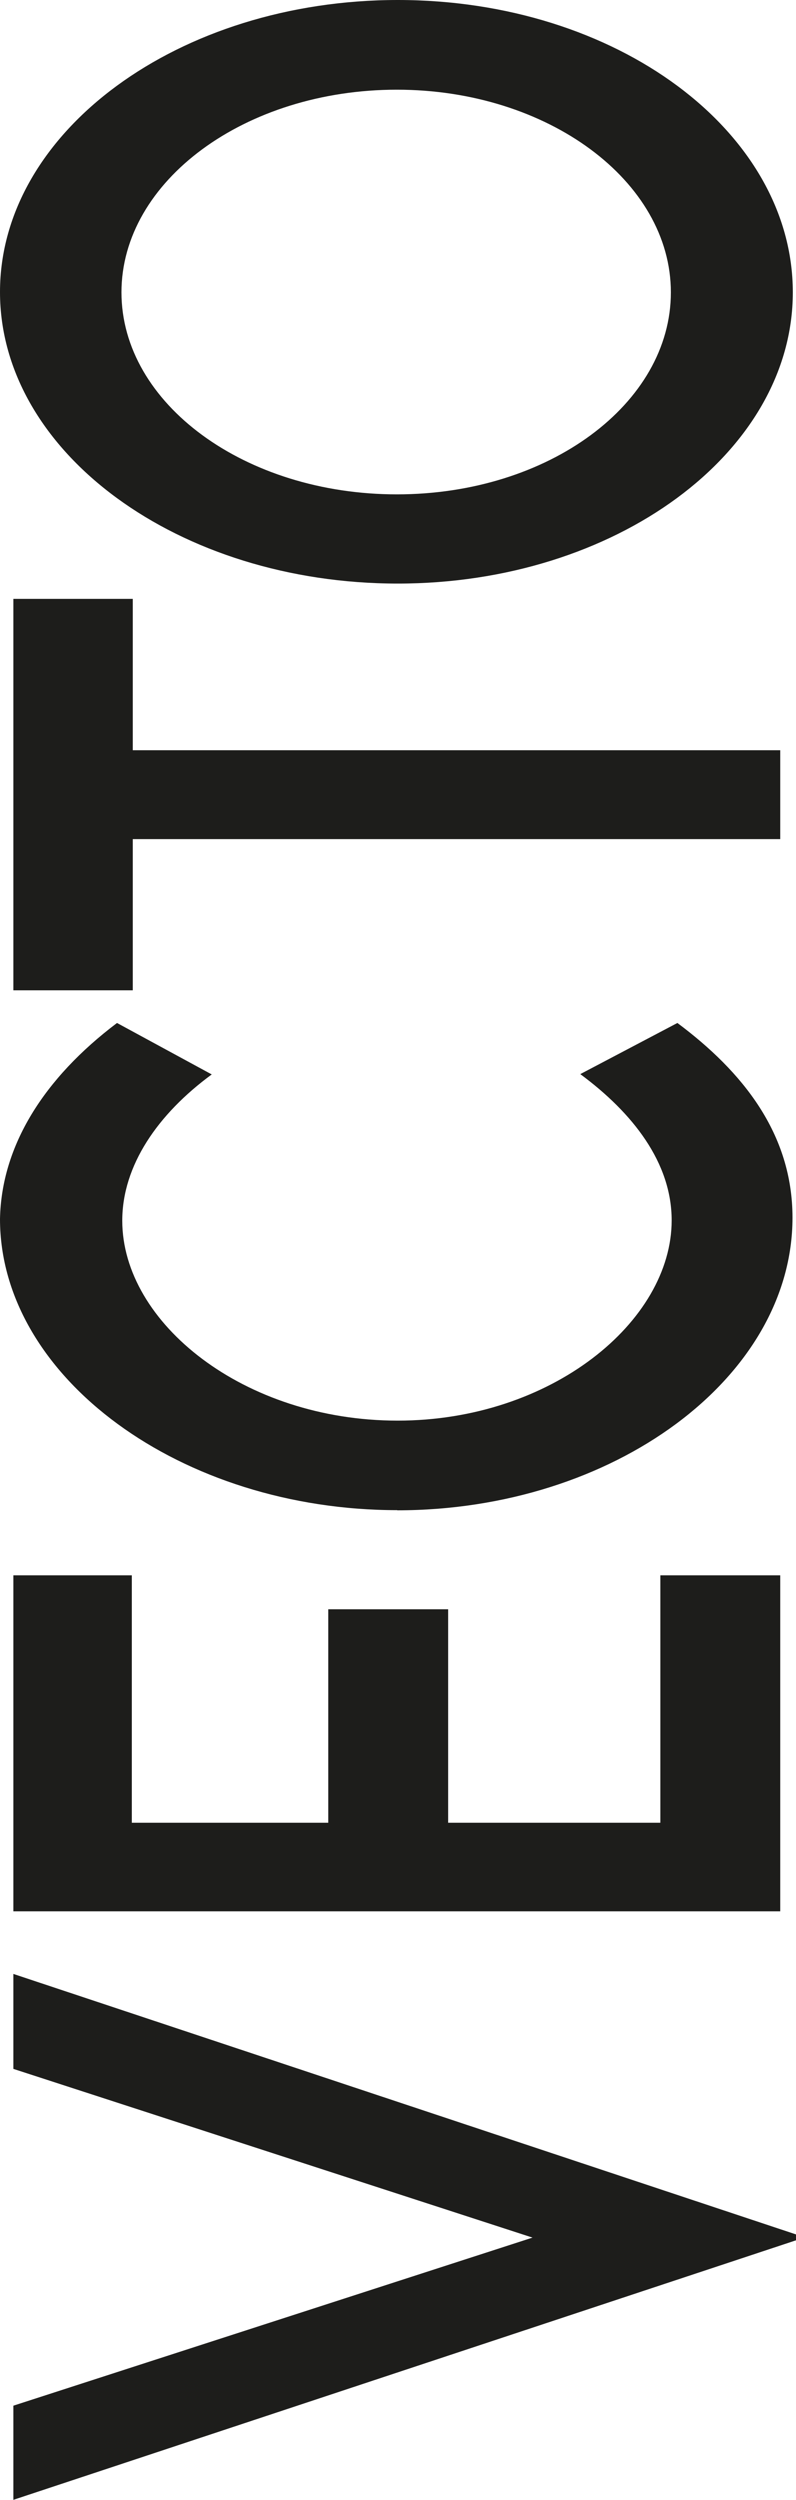 <?xml version="1.0" encoding="UTF-8"?>
<svg id="Calque_2" data-name="Calque 2" xmlns="http://www.w3.org/2000/svg" viewBox="0 0 50 156.91">
  <defs>
    <style>
      .cls-1 {
        fill: #1d1d1b;
      }
    </style>
  </defs>
  <g id="Calque_1-2" data-name="Calque 1">
    <g>
      <path class="cls-1" d="M.84,123.9l49.16,16.35v.37L.84,156.91v-5.91l32.61-10.55L.84,129.86v-5.95Z"/>
      <path class="cls-1" d="M8.28,114.41h12.34v-13.4h7.53v13.4h13.33v-15.53h7.53v21.09H.84v-21.09h7.44v15.53Z"/>
      <path class="cls-1" d="M24.96,94.79c-13.57,0-24.96-8.33-24.96-18.28,.09-4.59,2.75-8.83,7.35-12.3l5.95,3.23c-3.38,2.48-5.62,5.71-5.62,9.18,0,6.42,7.65,12.55,17.3,12.55s17.21-6.22,17.21-12.57c0-3.63-2.45-6.75-5.74-9.18l6.1-3.21c4.09,3.05,7.23,6.94,7.23,12.22,0,10.04-11.24,18.37-24.84,18.37Z"/>
      <path class="cls-1" d="M8.34,37.6v9.49H49.01v5.58H8.34v9.49H.84v-24.57h7.5Z"/>
      <path class="cls-1" d="M24.99,36.63C11.24,36.63,0,28.41,0,18.33S11.24,0,24.99,0s24.81,8.26,24.81,18.35-11.18,18.28-24.81,18.28Zm-.06-31c-9.53,0-17.3,5.73-17.3,12.72s7.77,12.68,17.3,12.68,17.21-5.69,17.21-12.68-7.74-12.72-17.21-12.72Z"/>
    </g>
  </g>
</svg>